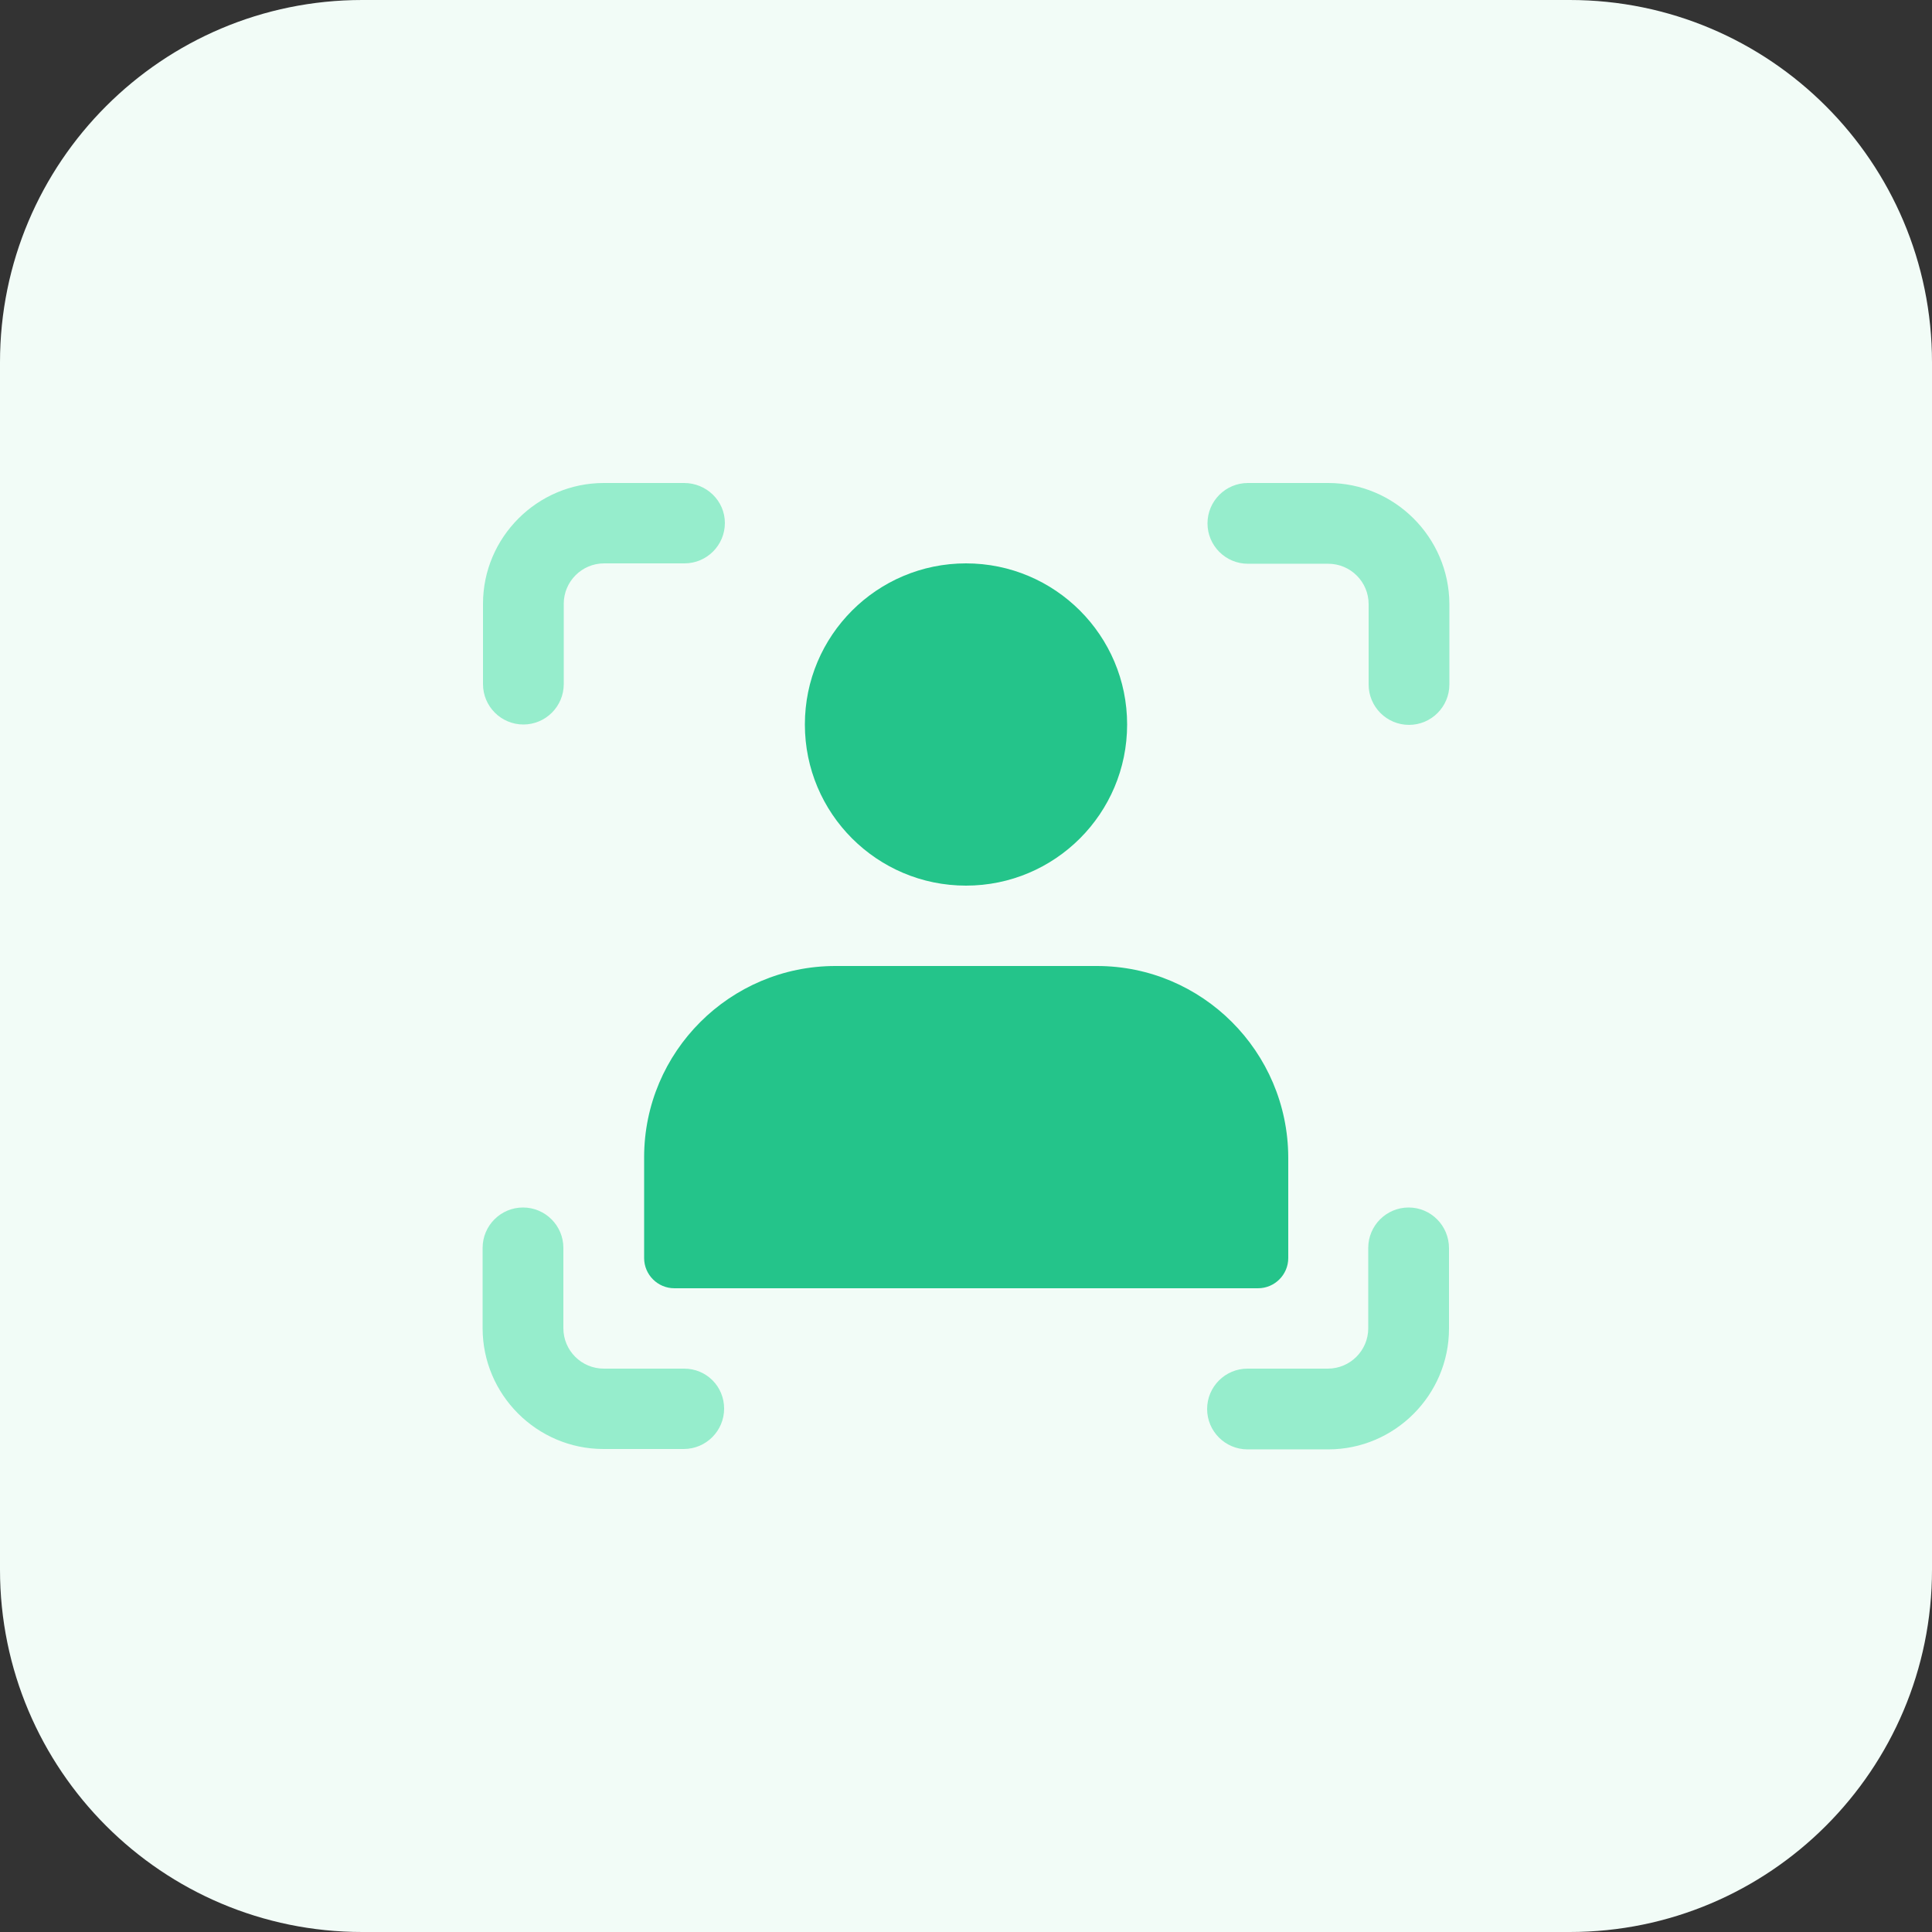 <?xml version="1.0" encoding="utf-8"?>
<!-- Generator: Adobe Illustrator 24.2.3, SVG Export Plug-In . SVG Version: 6.00 Build 0)  -->
<svg version="1.1" id="bold" xmlns="http://www.w3.org/2000/svg" xmlns:xlink="http://www.w3.org/1999/xlink" x="0px" y="0px"
	 viewBox="0 0 512 512" style="enable-background:new 0 0 512 512;" xml:space="preserve">
<rect x="0" y="0" width="512" height="512" fill="#333333" stroke="none"/>
<style type="text/css">
	.st0{fill:#F2FCF7;}
	.st1{fill:#24C48A;}
	.st2{fill:#96EDCC;}
</style>
<path class="st0" d="M416,512H96c-53,0-96-43-96-96V96C0,43,43,0,96,0h320c53,0,96,43,96,96v320C512,469,469,512,416,512z"/>
<circle class="st1" cx="256" cy="192" r="42.7"/>
<path class="st1" d="M290.7,256h-69.3c-27.9,0-50.7,22.7-50.7,50.7v26.7c0,4.4,3.6,8,8,8h154.7c4.4,0,8-3.6,8-8v-26.7
	C341.3,278.7,318.6,256,290.7,256z"/>
<g>
	<path class="st2" d="M181.3,128H160c-17.6,0-32,14.4-32,32v21.3c0,5.9,4.8,10.7,10.7,10.7s10.7-4.8,10.7-10.7V160
		c0-5.9,4.8-10.7,10.7-10.7h21.3c5.9,0,10.7-4.8,10.7-10.7S187.2,128,181.3,128z"/>
	<path class="st2" d="M181.3,362.7H160c-5.9,0-10.7-4.8-10.7-10.7v-21.3c0-5.9-4.8-10.7-10.7-10.7s-10.7,4.8-10.7,10.7V352
		c0,17.6,14.4,32,32,32h21.3c5.9,0,10.7-4.8,10.7-10.7S187.2,362.7,181.3,362.7z"/>
	<path class="st2" d="M352,128h-21.3c-5.9,0-10.7,4.8-10.7,10.7s4.8,10.7,10.7,10.7H352c5.9,0,10.7,4.8,10.7,10.7v21.3
		c0,5.9,4.8,10.7,10.7,10.7s10.7-4.8,10.7-10.7V160C384,142.4,369.6,128,352,128L352,128z"/>
	<path class="st2" d="M373.3,320c-5.9,0-10.7,4.8-10.7,10.7V352c0,5.9-4.8,10.7-10.7,10.7h-21.3c-5.9,0-10.7,4.8-10.7,10.7
		s4.8,10.7,10.7,10.7H352c17.6,0,32-14.4,32-32v-21.3C384,324.8,379.2,320,373.3,320z"/>
</g>
</svg>
